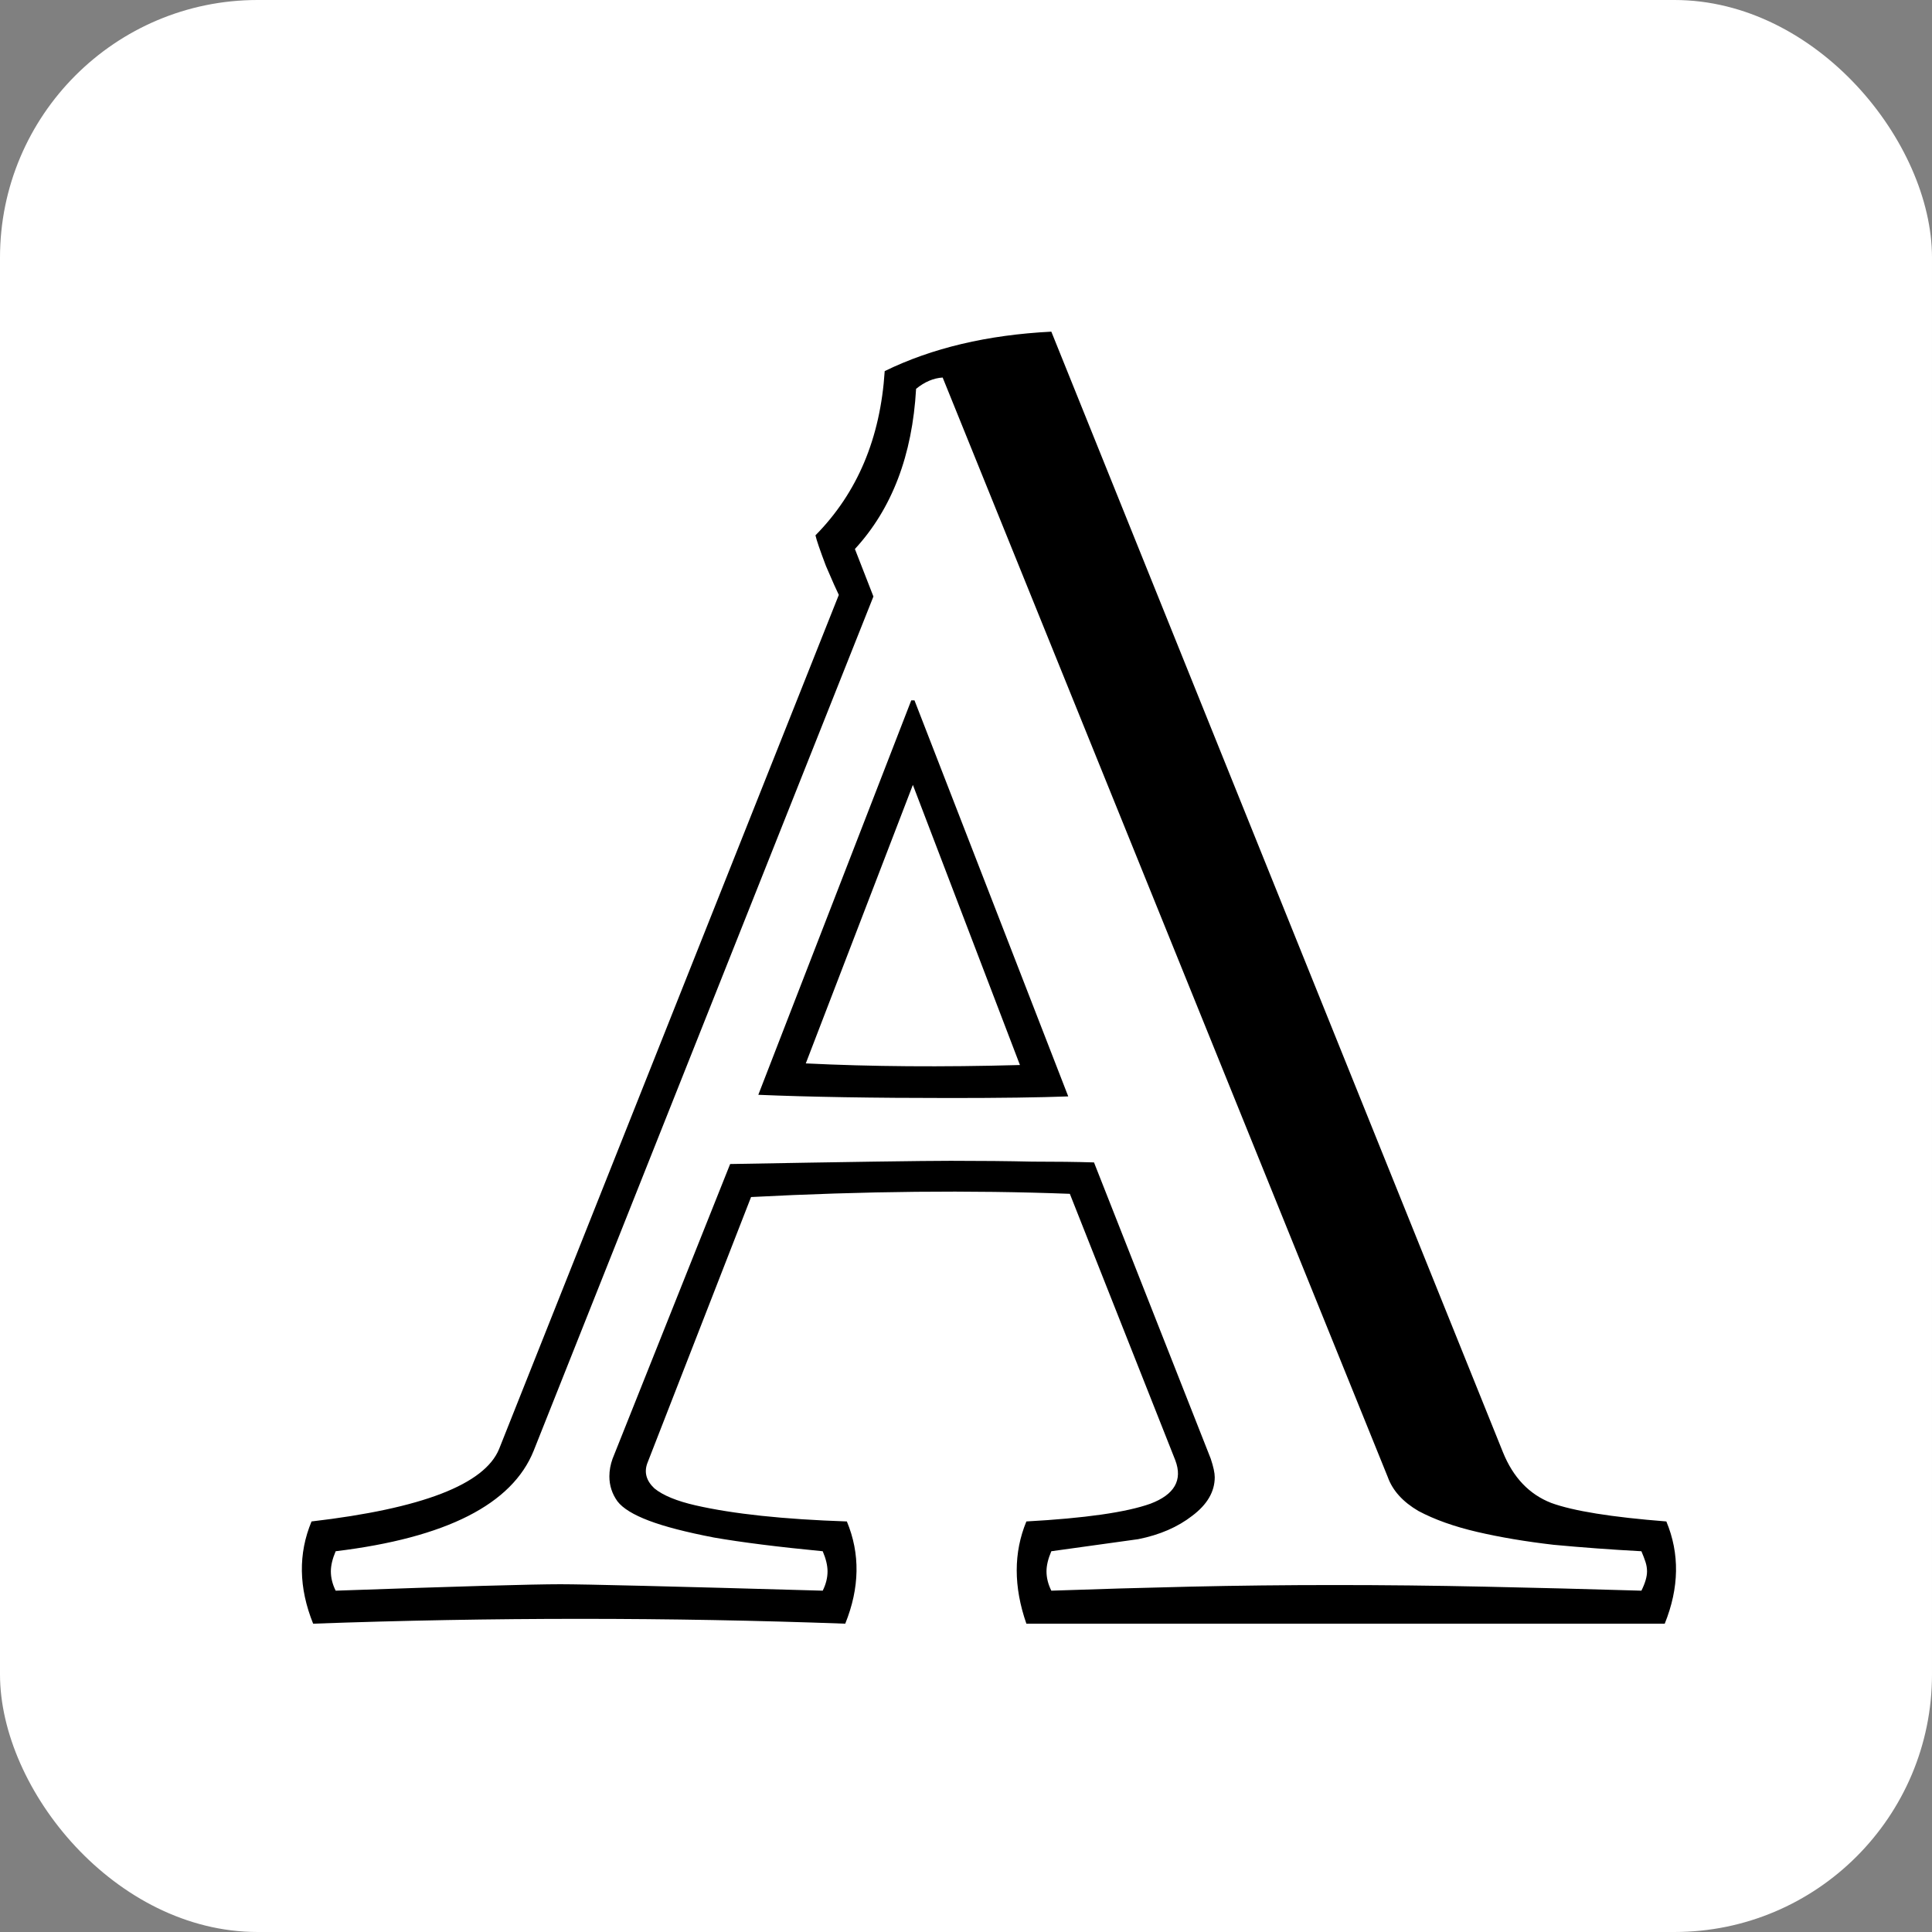 <svg width="150" height="150" viewBox="0 0 150 150" fill="none" xmlns="http://www.w3.org/2000/svg">
<rect x="0" y="0" width="150" height="150" fill="#808080" stroke="none"/>
<g clip-path="url(#clip0_1_24)">
<rect width="150" height="150" rx="20" fill="white"/>
<path d="M127.438 120.438C125.104 120.312 122.833 120.146 120.625 119.938C118.458 119.688 116.479 119.354 114.688 118.938C112.896 118.521 111.375 117.979 110.125 117.312C108.917 116.604 108.125 115.729 107.75 114.688L73.188 29.312C72.479 29.354 71.792 29.646 71.125 30.188C70.833 35.354 69.25 39.5 66.375 42.625L67.812 46.312L41.438 112.625C39.771 116.792 34.646 119.396 26.062 120.438C25.812 121.021 25.688 121.542 25.688 122C25.688 122.5 25.812 123 26.062 123.5C30.812 123.333 34.625 123.208 37.5 123.125C40.417 123.042 42.417 123 43.5 123C44.458 123 46.625 123.042 50 123.125C53.417 123.208 58.042 123.333 63.875 123.5C64.125 123 64.25 122.5 64.25 122C64.25 121.542 64.125 121.021 63.875 120.438C60.417 120.104 57.604 119.75 55.438 119.375C53.271 118.958 51.583 118.521 50.375 118.062C49.167 117.604 48.354 117.104 47.938 116.562C47.521 115.979 47.312 115.333 47.312 114.625C47.312 114.167 47.396 113.708 47.562 113.25L56.688 90.375C61.312 90.292 65.042 90.229 67.875 90.188C70.75 90.146 72.729 90.125 73.812 90.125C76.188 90.125 78.292 90.146 80.125 90.188C82 90.188 83.604 90.208 84.938 90.25L94 113.25C94.208 113.875 94.312 114.354 94.312 114.688C94.312 115.812 93.729 116.812 92.562 117.688C91.438 118.562 90.042 119.167 88.375 119.5L81.625 120.438C81.375 121.021 81.25 121.542 81.25 122C81.25 122.5 81.375 123 81.625 123.5C85.167 123.375 88.75 123.271 92.375 123.188C96.042 123.104 99.792 123.062 103.625 123.062C107.458 123.062 111.333 123.104 115.25 123.188C119.208 123.271 123.271 123.375 127.438 123.5C127.729 122.917 127.875 122.417 127.875 122C127.875 121.75 127.833 121.5 127.75 121.25C127.667 121 127.562 120.729 127.438 120.438ZM73.812 85.25C67.771 85.25 62.792 85.167 58.875 85L70.75 54.375H71L82.938 85.125C80.688 85.208 77.646 85.25 73.812 85.25ZM70.875 60.938L62.562 82.562C67.604 82.812 73.146 82.854 79.188 82.688L70.875 60.938ZM129.375 118.125C130.417 120.625 130.375 123.271 129.25 126.062H79.688C78.688 123.188 78.688 120.542 79.688 118.125C84.229 117.875 87.438 117.417 89.312 116.75C91.188 116.042 91.833 114.917 91.25 113.375L83.062 92.688C75.354 92.396 67.104 92.479 58.312 92.938L50.25 113.625C50 114.333 50.188 114.979 50.812 115.562C51.479 116.104 52.542 116.542 54 116.875C55.458 117.208 57.167 117.479 59.125 117.688C61.083 117.896 63.292 118.042 65.75 118.125C66.792 120.625 66.75 123.271 65.625 126.062C51.958 125.562 38.188 125.562 24.312 126.062C23.188 123.271 23.146 120.625 24.188 118.125C32.771 117.125 37.625 115.25 38.75 112.5L65.125 46.188C64.958 45.854 64.625 45.104 64.125 43.938C63.667 42.729 63.396 41.938 63.312 41.562C66.562 38.271 68.354 34.021 68.688 28.812C72.354 27.021 76.667 26 81.625 25.75L116.688 112.75C117.479 114.708 118.729 116.021 120.438 116.688C122.146 117.312 125.125 117.792 129.375 118.125Z" fill="black"/>
</g>
<defs>
<clipPath id="clip0_1_24">
<rect width="150" height="150" fill="white"/>
</clipPath>
</defs>
</svg>
